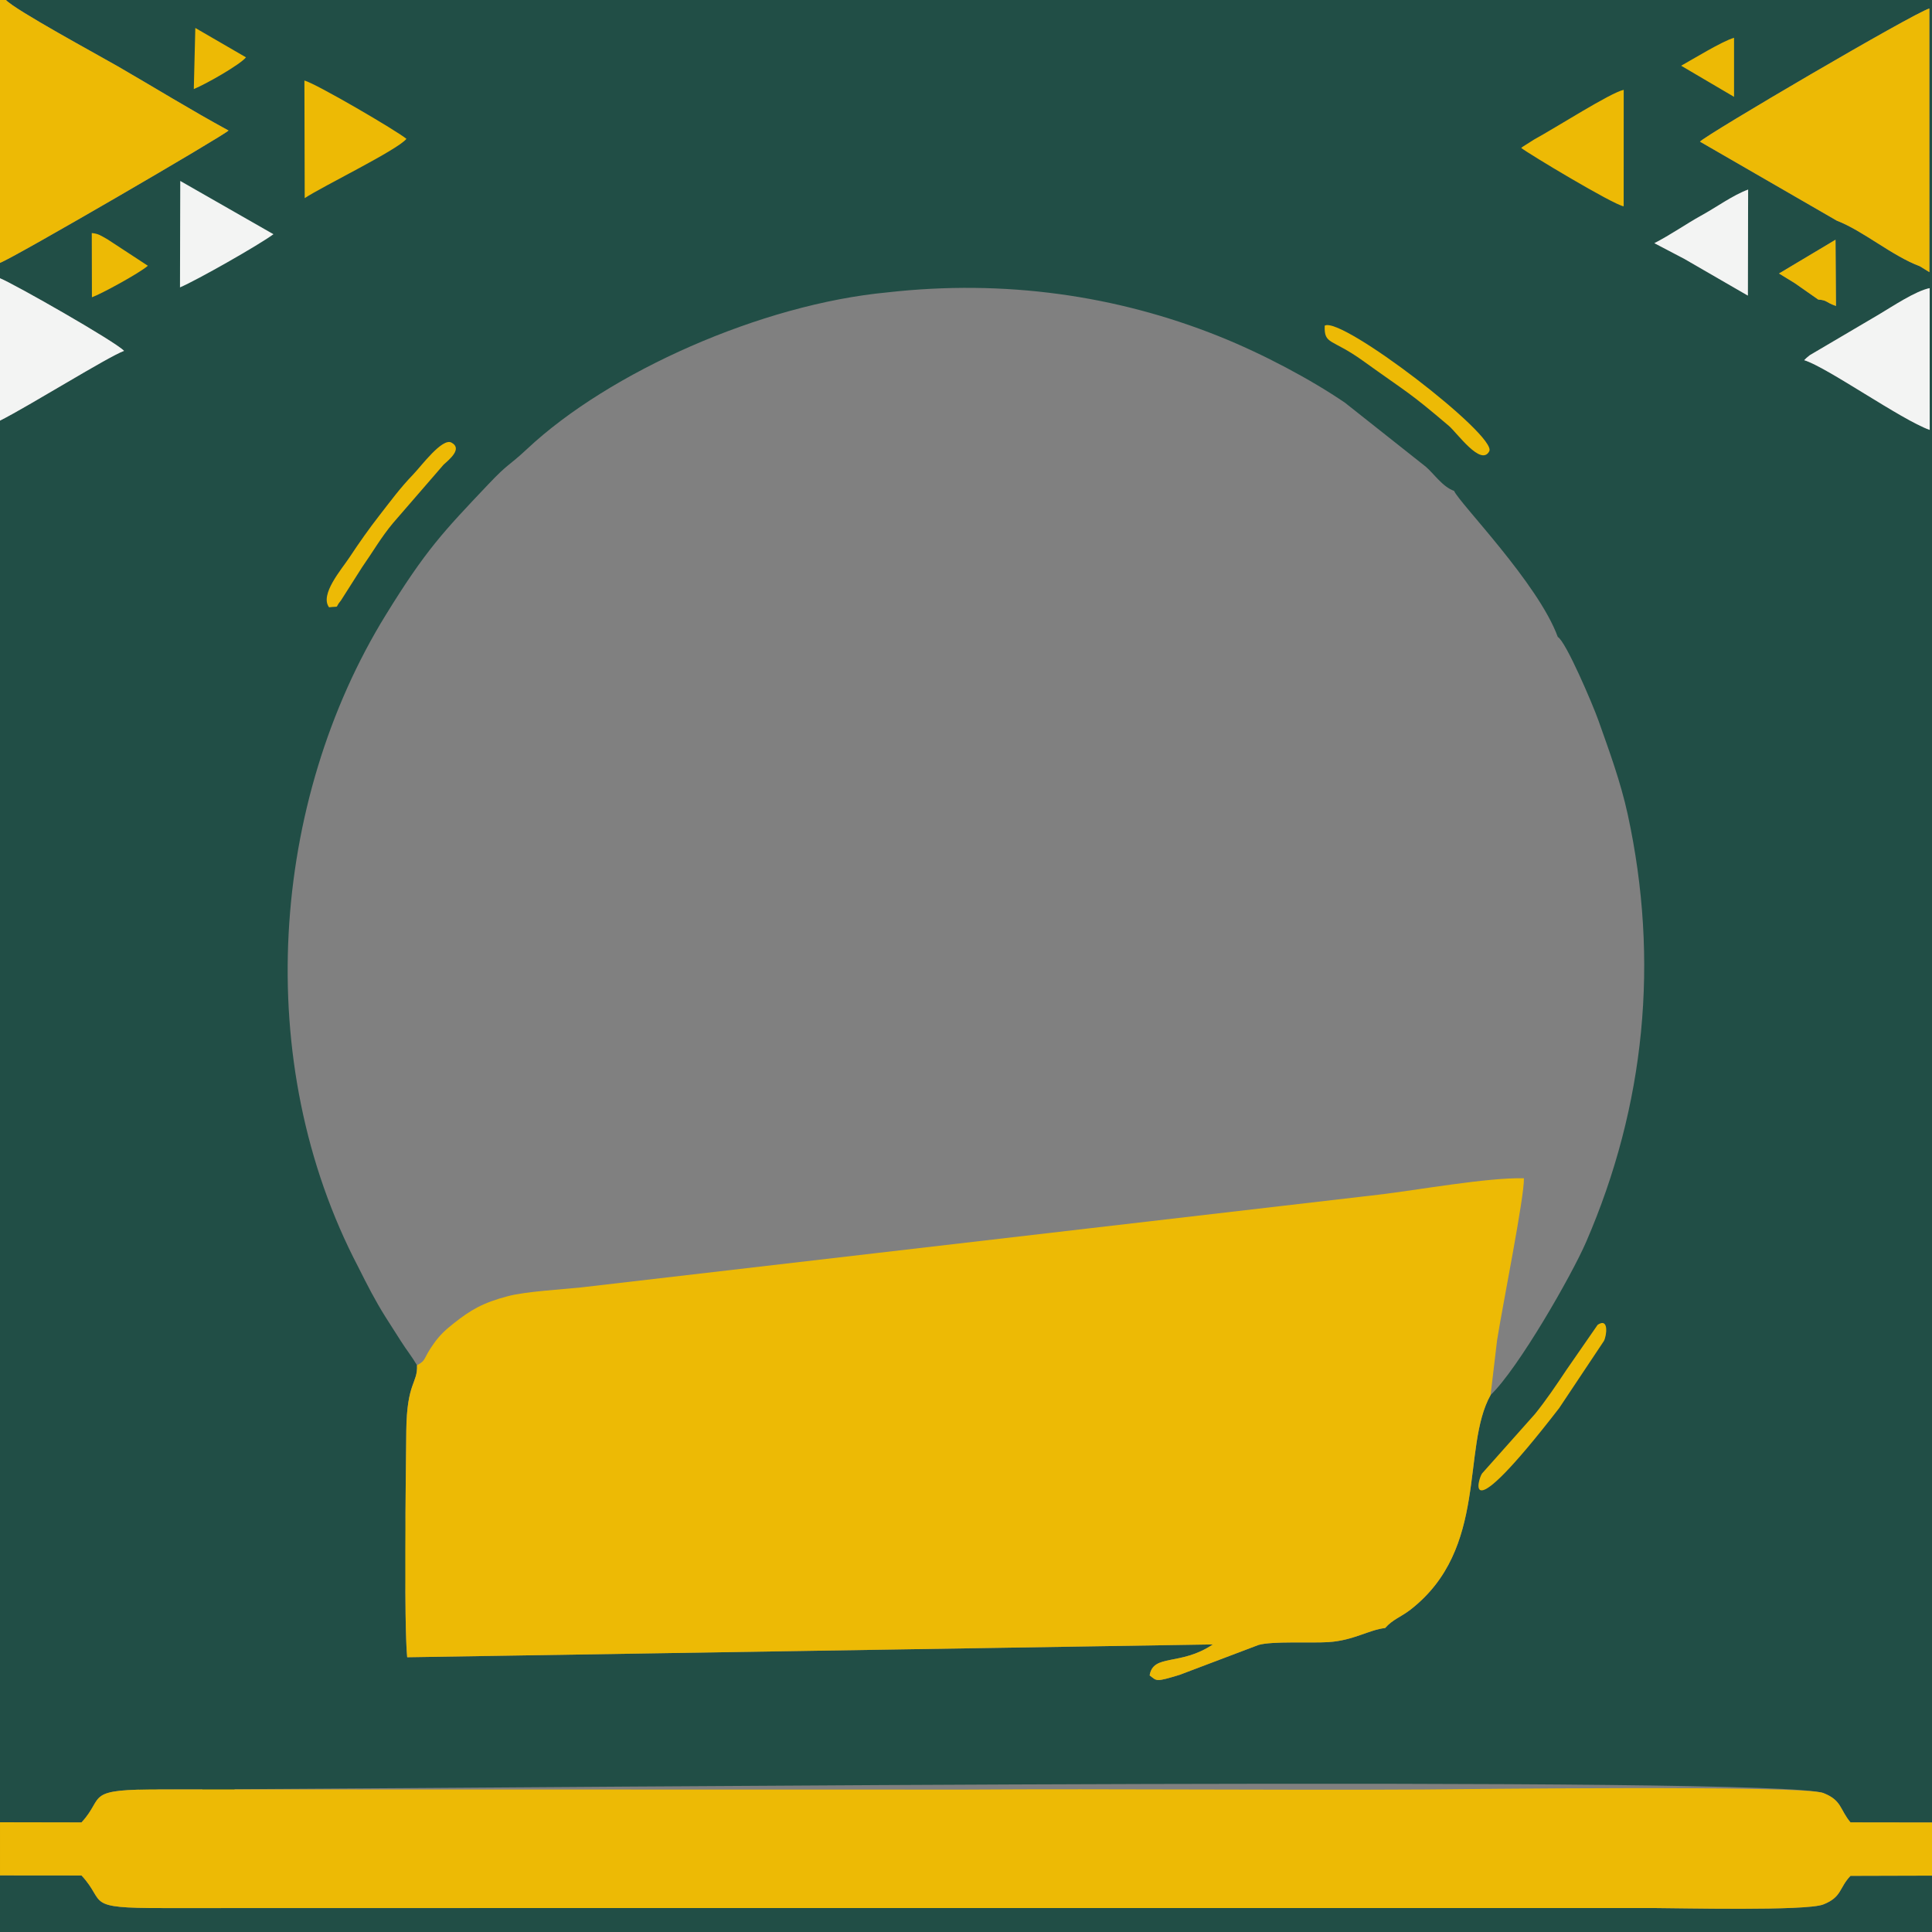 <?xml version="1.0" encoding="UTF-8"?>
<!DOCTYPE svg PUBLIC "-//W3C//DTD SVG 1.1//EN" "http://www.w3.org/Graphics/SVG/1.1/DTD/svg11.dtd">
<!-- Creator: CorelDRAW 2021 (64-Bit) -->
<svg xmlns="http://www.w3.org/2000/svg" xml:space="preserve" width="512px" height="512px" version="1.1" style="shape-rendering:geometricPrecision; text-rendering:geometricPrecision; image-rendering:optimizeQuality; fill-rule:evenodd; clip-rule:evenodd"
viewBox="0 0 512 512"
 xmlns:xlink="http://www.w3.org/1999/xlink"
 xmlns:xodm="http://www.corel.com/coreldraw/odm/2003">
 <rect x="0" y="0" width="512" height="512" fill="#808080" stroke="none"/>
 <defs>
  <style type="text/css">
   <![CDATA[
    .fil0 {fill:#214E46}
    .fil2 {fill:#EDBA05}
    .fil1 {fill:#F3F4F3}
   ]]>
  </style>
 </defs>
 <g id="Layer_x0020_1">
  <g id="_2436742781376">
   <path class="fil0" d="M235.2 77.48c31.01,-3.5 60.72,0.79 87.73,11.6 11.82,4.72 24.61,11.57 33.52,17.66l21.43 16.97c2.13,1.83 4.42,5.31 7.47,6.38 1.31,3.15 22.31,24.51 27.48,38.71 2.14,1.15 9.29,17.97 10.73,22.02 2.88,8.12 5.91,16.32 7.81,25.03 8.41,38.73 4.63,77.15 -11.04,113.31 -3.84,8.86 -17.97,33.51 -25.31,40.54 -7.84,14 -0.43,40.69 -21.23,56.88 -2.46,1.91 -4.76,2.61 -6.71,4.86 -4.37,0.5 -8.4,3.32 -15.05,3.74 -4.67,0.29 -14.91,-0.3 -18.51,0.75l-20.88 7.91c-6.5,1.98 -6,1.65 -7.97,0.16 0.94,-5.83 8.11,-2.4 16.76,-8.21l-213.52 3.4c-0.3,-3.05 -0.44,-9.53 -0.48,-17.25 0.25,-5.48 0.16,-13.57 0.03,-20.87 0.06,-8.85 0.16,-17.03 0.21,-21.87 0.15,-13.03 3.05,-12.5 2.84,-17.4 -1.42,-2.4 -2.72,-3.96 -4.28,-6.41 -1.28,-2 -2.66,-4.14 -4.05,-6.35 -2.82,-4.49 -4.79,-8.39 -7.21,-13.21 -28.58,-54.56 -23.12,-123.57 7.26,-172.86 10.61,-17.23 15.34,-22.13 27.05,-34.49 5.64,-5.96 5.22,-4.66 10.43,-9.53 21.74,-20.36 62.08,-38.34 95.49,-41.47zm-198.4 396.8l0 0.12c1.92,0 3.69,0.04 5.35,-0.18l1.05 0c2.74,0 6.25,0 10.4,-0.02l0 0.2c6.85,0 8.19,0.21 8.71,-0.24 94.08,-0.5 409.36,-3.53 420.91,1.02 4.93,1.94 4.3,4.35 7.18,7.77l21.6 0.03 0 -366.18 0 -40 0 -76.8 -207.2 0 -303.22 0c2.35,2.61 24.42,14.57 29.64,17.58 9.81,5.67 19.45,11.63 29.34,17.01 -1.22,1.34 -56.83,33.71 -60.56,35.07l0 4.08c3.82,1.54 30.69,16.85 32.87,19.24 -4.39,1.64 -24.95,14.48 -32.87,18.49l0 338.13 0 33.32 21.6 0.04c5.67,-6.12 1.55,-8.32 15.2,-8.68zm-36.8 37.72l512 0 0 -14.94 -21.6 0.06c-3.05,3.17 -2.24,5.64 -7.24,7.59 -4.56,1.77 -38.46,0.95 -44.76,0.94l-395.2 0.01c-21.24,0.04 -14.9,-1.45 -21.6,-8.64l-21.6 -0.02 0 15zm446.4 -443.38l-7.97 -4.18c4.31,-2.2 8.55,-5.18 12.31,-7.25 4.16,-2.28 8.44,-5.44 12.53,-6.95l-0.07 28.09 -16.8 -9.71zm29.22 6.41l-4.16 -2.55 14.97 -8.94 0.12 17.54c-2.85,-0.98 -2.19,-1.51 -4.69,-1.69l-6.24 -4.36zm11.14 -16.56l-36.24 -20.93c1.44,-1.75 56.68,-34.13 60.78,-35.29l0.01 69.87 -2.51 -1.55c-7.46,-2.8 -14.96,-9.36 -22.04,-12.1zm11.18 24.87c3.56,-2.12 9.71,-6.23 13.44,-6.98l0.01 37.57c-7.57,-2.7 -27.16,-16.61 -33.26,-18.48 0.63,-0.62 0.6,-0.62 1.49,-1.32l18.32 -10.79z"/>
   <path class="fil1" d="M0 111.47c7.92,-4.01 28.48,-16.85 32.87,-18.49 -2.18,-2.39 -29.05,-17.7 -32.87,-19.24l0 37.73zm497.94 -28.13l-18.32 10.79c-0.89,0.7 -0.86,0.7 -1.49,1.32 6.1,1.87 25.69,15.78 33.26,18.48l-0.01 -37.57c-3.73,0.75 -9.88,4.86 -13.44,6.98zm-51.54 -14.72l16.8 9.71 0.07 -28.09c-4.09,1.51 -8.37,4.67 -12.53,6.95 -3.76,2.07 -8,5.05 -12.31,7.25l7.97 4.18zm-398.7 7.54c4.38,-1.85 20.91,-11.23 24.77,-14.09l-24.7 -14.12 -0.07 28.21z"/>
   <path class="fil2" d="M24.36 78.78c2.36,-0.81 12.62,-6.41 14.83,-8.35l-10.68 -6.99c-1.88,-1.05 -2.34,-1.49 -4.19,-1.68l0.04 17.02zm326.7 7.53c-0.17,5.13 1.8,3.31 10.11,9.29 12.06,8.67 11.96,8.04 22.78,17.25 2.19,1.86 8.54,10.88 10.72,6.74 2.18,-4.11 -39.24,-35.94 -43.61,-33.28zm72.34 264.77l-8.31 12c-2.64,3.97 -5.46,8.13 -8.33,11.67l-13.99 15.72c-0.95,1.16 -5.77,16.57 20.41,-17.28l11.87 -17.81c0.74,-1.36 1.4,-6.3 -1.65,-4.3zm-336.2 -190.14c3.21,-0.37 1.28,0.41 3.15,-1.8l5.59 -8.79c2.94,-4.2 5.03,-7.92 8.24,-11.76l13.37 -15.44c1.52,-1.38 5.12,-4.26 2.07,-5.87 -2.43,-1.28 -7.96,6.19 -10.01,8.33 -3.68,3.83 -5.92,6.95 -9.05,10.96 -2.82,3.63 -5.28,7.11 -7.98,11.19 -2.07,3.14 -7.9,9.79 -5.38,13.18zm-87.2 -91.28c3.73,-1.36 59.34,-33.73 60.56,-35.07 -9.89,-5.38 -19.53,-11.34 -29.34,-17.01 -5.22,-3.01 -27.29,-14.97 -29.64,-17.58l-1.58 0 0 69.66zm475.62 5.37l6.24 4.36c2.5,0.18 1.84,0.71 4.69,1.69l-0.12 -17.54 -14.97 8.94 4.16 2.55zm-72.49 -35.83c1.73,1.42 24.4,15.05 27.16,15.48l0.01 -30.87c-3.45,0.71 -17.95,10.01 -23.72,13.15l-2.97 1.88c-0.1,0.08 -0.32,0.23 -0.48,0.36zm42.39 -21.78l14.02 8.25 0 -15.65c-3.11,0.86 -11.26,5.88 -14.02,7.4zm-445.52 465.5l0 14.08 21.6 0.02c6.7,7.19 0.36,8.68 21.6,8.64l395.2 -0.01c6.3,0.01 40.2,0.83 44.76,-0.94 5,-1.95 4.19,-4.42 7.24,-7.59l21.6 -0.06 0 -14.08 -21.6 -0.03c-2.88,-3.42 -2.25,-5.83 -7.18,-7.77 -5.54,-2.18 -97.74,-0.99 -105.62,-0.95 -40.52,0.24 -81.08,-0.24 -121.6,0.03l-212.8 -0.04c-21.31,-0.09 -15.19,1.81 -21.6,8.74l-21.6 -0.04zm110.51 -121.12c0.21,4.9 -2.69,4.37 -2.84,17.4 -0.15,13.17 -0.63,51.1 0.24,59.99l213.52 -3.4c-8.65,5.81 -15.82,2.38 -16.76,8.21 1.97,1.49 1.47,1.82 7.97,-0.16l20.88 -7.91c3.6,-1.05 13.84,-0.46 18.51,-0.75 6.65,-0.42 10.68,-3.24 15.05,-3.74 1.95,-2.25 4.25,-2.95 6.71,-4.86 20.8,-16.19 13.39,-42.88 21.23,-56.88l1.72 -14.52c1.44,-9.15 7.28,-38.2 7.11,-42.92 -9.6,-0.26 -28.42,3.17 -38.61,4.36l-211.33 24.57c-5.26,0.54 -14.55,1.07 -19.24,2.29 -6.74,1.75 -10.05,3.75 -14.4,7.2 -2.14,1.69 -3.66,3.08 -5.19,5.21 -3.17,4.39 -1.94,4.52 -4.57,5.91zm376.25 -303.33c7.08,2.74 14.58,9.3 22.04,12.1l2.51 1.55 -0.01 -69.87c-4.1,1.16 -59.34,33.54 -60.78,35.29l36.24 20.93zm-406.01 -5.96c4.79,-3.17 24.59,-12.76 26.96,-15.71 -2.47,-2.09 -23.94,-14.65 -27.04,-15.46l0.08 31.17zm-29.39 -28.91c3.26,-1.32 12.24,-6.45 13.83,-8.4l-13.43 -7.79 -0.4 16.19z"/>
  </g>
 </g>
</svg>
